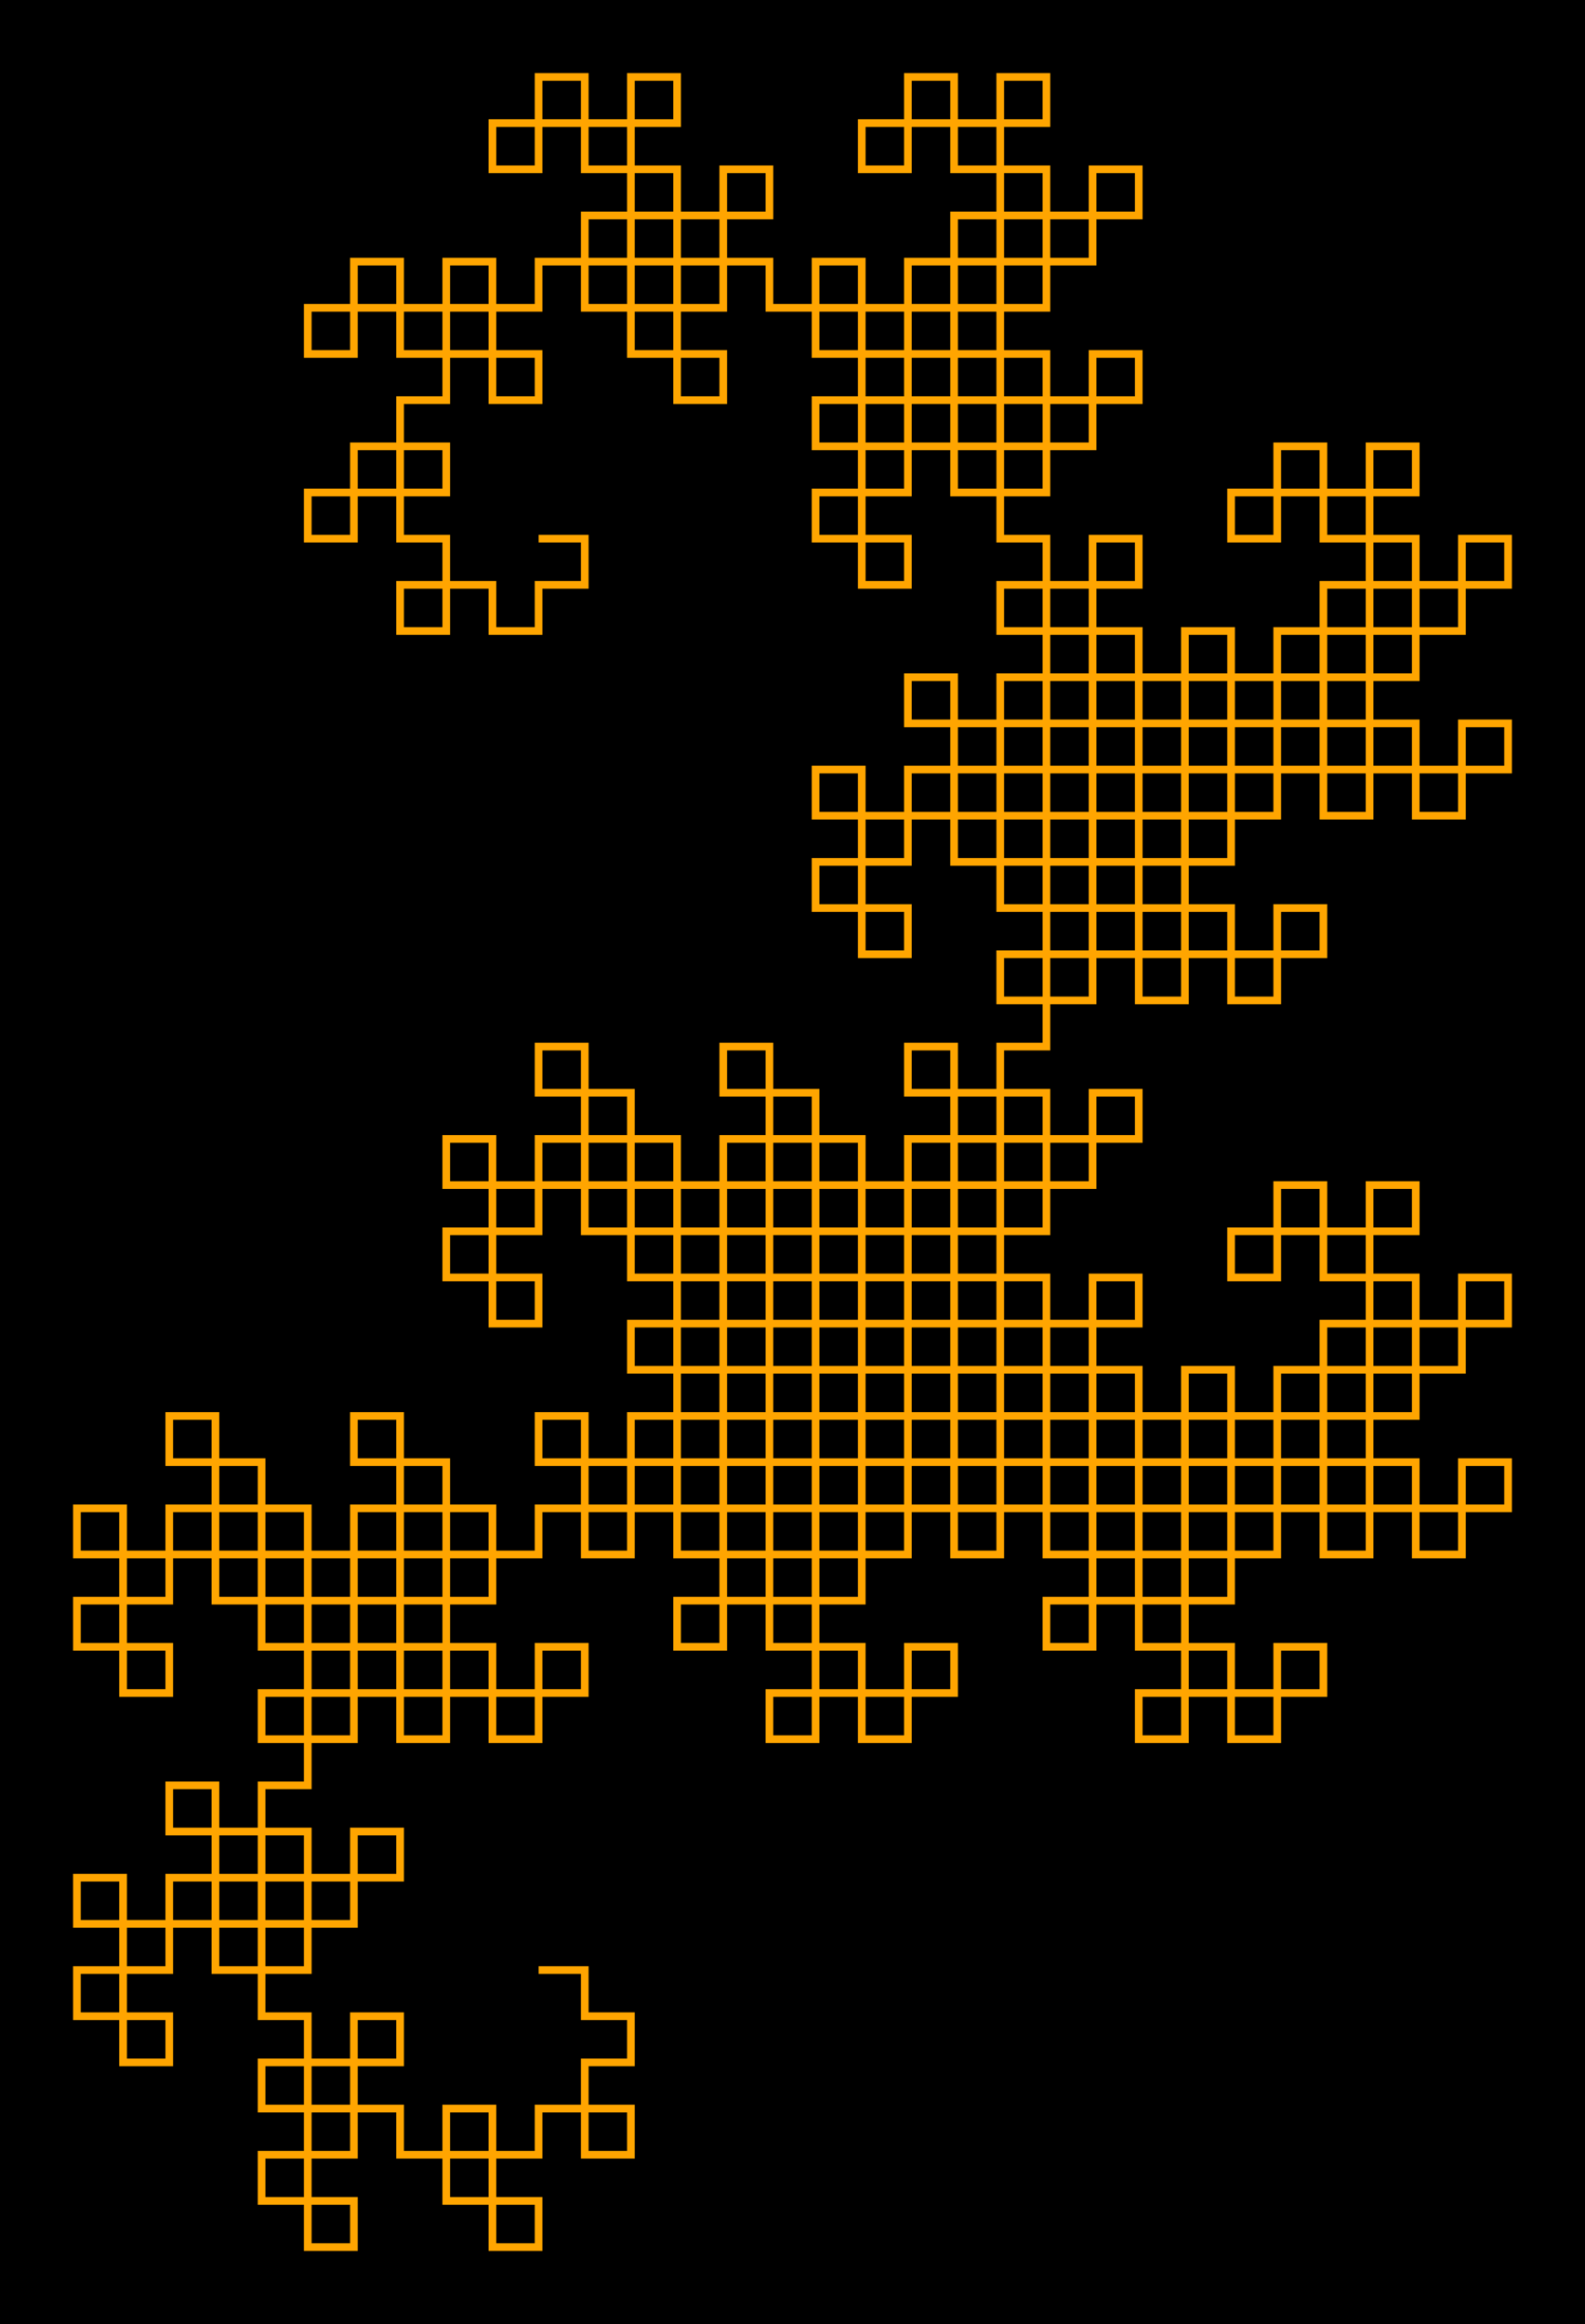 <?xml version="1.0" encoding="UTF-8" standalone="yes"?>
<!DOCTYPE svg PUBLIC "-//W3C//DTD SVG 1.0//EN" "http://www.w3.org/TR/2001/REC-SVG-20010904/DTD/svg10.dtd">
<svg:svg height="302" width="206" xmlns="http://www.w3.org/2000/svg" xmlns:svg="http://www.w3.org/2000/svg" xmlns:xlink="http://www.w3.org/1999/xlink">
	<svg:rect height="100%" style="fill: black" width="100%" />
	<svg:polyline points="0,0 6,0 6,6 0,6 0,12 -6,12 -6,6 -12,6 -12,12 -18,12 -18,6 -12,6 -12,-0 -18,-0 -18,-6 -24,-6 -24,0 -30,0 -30,-6 -24,-6 -24,-12 -18,-12 -18,-6 -12,-6 -12,-12 -18,-12 -18,-18 -12,-18 -12,-24 -18,-24 -18,-30 -24,-30 -24,-24 -30,-24 -30,-30 -24,-30 -24,-36 -18,-36 -18,-30 -12,-30 -12,-36 -6,-36 -6,-30 -12,-30 -12,-24 -6,-24 -6,-18 0,-18 0,-24 -6,-24 -6,-30 0,-30 0,-36 6,-36 6,-30 12,-30 12,-36 6,-36 6,-42 12,-42 12,-48 6,-48 6,-54 0,-54 0,-48 -6,-48 -6,-54 0,-54 -0,-60 6,-60 6,-54 12,-54 12,-60 18,-60 18,-54 12,-54 12,-48 18,-48 18,-42 24,-42 24,-48 30,-48 30,-42 24,-42 24,-36 18,-36 18,-42 12,-42 12,-36 18,-36 18,-30 12,-30 12,-24 18,-24 18,-18 24,-18 24,-24 18,-24 18,-30 24,-30 24,-36 30,-36 30,-30 36,-30 36,-36 42,-36 42,-30 36,-30 36,-24 42,-24 42,-18 48,-18 48,-24 42,-24 42,-30 48,-30 48,-36 54,-36 54,-30 60,-30 60,-36 54,-36 54,-42 60,-42 60,-48 54,-48 54,-54 48,-54 48,-48 42,-48 42,-54 48,-54 48,-60 54,-60 54,-54 60,-54 60,-60 66,-60 66,-54 60,-54 60,-48 66,-48 66,-42 72,-42 72,-48 78,-48 78,-42 72,-42 72,-36 66,-36 66,-42 60,-42 60,-36 66,-36 66,-30 60,-30 60,-24 66,-24 66,-18 72,-18 72,-24 78,-24 78,-18 72,-18 72,-12 66,-12 66,-18 60,-18 60,-12 54,-12 54,-18 60,-18 60,-24 54,-24 54,-30 48,-30 48,-24 54,-24 54,-18 48,-18 48,-12 42,-12 42,-18 36,-18 36,-12 42,-12 42,-6 36,-6 36,0 42,0 42,6 48,6 48,0 42,0 42,-6 48,-6 48,-12 54,-12 54,-6 60,-6 60,-12 66,-12 66,-6 60,-6 60,0 66,0 66,6 72,6 72,0 78,0 78,6 72,6 72,12 66,12 66,6 60,6 60,12 66,12 66,18 60,18 60,24 66,24 66,30 72,30 72,24 66,24 66,18 72,18 72,12 78,12 78,18 84,18 84,12 90,12 90,18 84,18 84,24 90,24 90,30 96,30 96,24 90,24 90,18 96,18 96,12 102,12 102,18 108,18 108,12 102,12 102,6 108,6 108,0 102,0 102,-6 96,-6 96,0 90,0 90,-6 96,-6 96,-12 102,-12 102,-6 108,-6 108,-12 114,-12 114,-6 108,-6 108,0 114,0 114,6 120,6 120,0 126,0 126,6 120,6 120,12 114,12 114,6 108,6 108,12 114,12 114,18 108,18 108,24 114,24 114,30 120,30 120,24 126,24 126,30 120,30 120,36 114,36 114,30 108,30 108,36 102,36 102,30 108,30 108,24 102,24 102,18 96,18 96,24 102,24 102,30 96,30 96,36 90,36 90,30 84,30 84,36 90,36 90,42 84,42 84,48 90,48 90,54 96,54 96,48 102,48 102,54 96,54 96,60 90,60 90,54 84,54 84,60 78,60 78,54 84,54 84,48 78,48 78,42 72,42 72,48 66,48 66,42 72,42 72,36 78,36 78,42 84,42 84,36 78,36 78,30 84,30 84,24 78,24 78,18 72,18 72,24 78,24 78,30 72,30 72,36 66,36 66,30 60,30 60,36 54,36 54,30 60,30 60,24 54,24 54,18 48,18 48,24 54,24 54,30 48,30 48,36 42,36 42,30 36,30 36,36 42,36 42,42 36,42 36,48 42,48 42,54 48,54 48,48 42,48 42,42 48,42 48,36 54,36 54,42 60,42 60,36 66,36 66,42 60,42 60,48 66,48 66,54 72,54 72,48 78,48 78,54 72,54 72,60 66,60 66,54 60,54 60,60 66,60 66,66 60,66 60,72 66,72 66,78 72,78 72,72 78,72 78,78 72,78 72,84 66,84 66,78 60,78 60,84 54,84 54,78 60,78 60,72 54,72 54,66 48,66 48,72 54,72 54,78 48,78 48,84 42,84 42,78 36,78 36,84 42,84 42,90 36,90 36,96 42,96 42,102 48,102 48,96 42,96 42,90 48,90 48,84 54,84 54,90 60,90 60,84 66,84 66,90 60,90 60,96 66,96 66,102 72,102 72,96 78,96 78,102 72,102 72,108 66,108 66,102 60,102 60,108 66,108 66,114 60,114 60,120 66,120 66,126 72,126 72,120 66,120 66,114 72,114 72,108 78,108 78,114 84,114 84,108 90,108 90,114 84,114 84,120 90,120 90,126 96,126 96,120 90,120 90,114 96,114 96,108 102,108 102,114 108,114 108,108 102,108 102,102 108,102 108,96 102,96 102,90 96,90 96,96 90,96 90,90 96,90 96,84 102,84 102,90 108,90 108,84 114,84 114,90 108,90 108,96 114,96 114,102 120,102 120,96 126,96 126,102 120,102 120,108 114,108 114,102 108,102 108,108 114,108 114,114 108,114 108,120 114,120 114,126 120,126 120,120 126,120 126,126 120,126 120,132 114,132 114,126 108,126 108,132 102,132 102,126 108,126 108,120 102,120 102,114 96,114 96,120 102,120 102,126 96,126 96,132 90,132 90,126 84,126 84,132 90,132 90,138 84,138 84,144 90,144 90,150 96,150 96,144 102,144 102,150 96,150 96,156 90,156 90,150 84,150 84,156 78,156 78,150 84,150 84,144 78,144 78,138 72,138 72,144 66,144 66,138 72,138 72,132 78,132 78,138 84,138 84,132 78,132 78,126 84,126 84,120 78,120 78,114 72,114 72,120 78,120 78,126 72,126 72,132 66,132 66,126 60,126 60,132 54,132 54,126 60,126 60,120 54,120 54,114 48,114 48,120 54,120 54,126 48,126 48,132 42,132 42,126 36,126 36,132 42,132 42,138 36,138 36,144 42,144 42,150 48,150 48,144 54,144 54,150 48,150 48,156 42,156 42,150 36,150 36,156 30,156 30,150 36,150 36,144 30,144 30,138 24,138 24,144 18,144 18,138 24,138 24,132 30,132 30,138 36,138 36,132 30,132 30,126 36,126 36,120 30,120 30,114 24,114 24,120 18,120 18,114 24,114 24,108 30,108 30,114 36,114 36,108 42,108 42,114 36,114 36,120 42,120 42,126 48,126 48,120 42,120 42,114 48,114 48,108 54,108 54,114 60,114 60,108 54,108 54,102 60,102 60,96 54,96 54,90 48,90 48,96 54,96 54,102 48,102 48,108 42,108 42,102 36,102 36,108 30,108 30,102 36,102 36,96 30,96 30,90 24,90 24,96 18,96 18,90 24,90 24,84 30,84 30,90 36,90 36,84 30,84 30,78 36,78 36,72 30,72 30,66 24,66 24,72 30,72 30,78 24,78 24,84 18,84 18,78 12,78 12,84 6,84 6,78 12,78 12,72 6,72 6,66 -0,66 -0,72 6,72 6,78 -0,78 -0,84 -6,84 -6,78 -12,78 -12,84 -6,84 -6,90 -12,90 -12,96 -6,96 -6,102 -0,102 -0,96 -6,96 -6,90 -0,90 -0,84 6,84 6,90 12,90 12,84 18,84 18,90 12,90 12,96 18,96 18,102 24,102 24,96 30,96 30,102 24,102 24,108 18,108 18,102 12,102 12,108 18,108 18,114 12,114 12,120 18,120 18,126 24,126 24,120 30,120 30,126 24,126 24,132 18,132 18,126 12,126 12,132 6,132 6,126 12,126 12,120 6,120 6,114 0,114 0,120 6,120 6,126 0,126 0,132 -6,132 -6,126 -12,126 -12,132 -6,132 -6,138 -12,138 -12,144 -6,144 -6,150 0,150 0,144 6,144 6,150 0,150 0,156 -6,156 -6,150 -12,150 -12,156 -18,156 -18,150 -12,150 -12,144 -18,144 -18,138 -24,138 -24,144 -30,144 -30,138 -24,138 -24,132 -18,132 -18,138 -12,138 -12,132 -18,132 -18,126 -12,126 -12,120 -18,120 -18,114 -24,114 -24,120 -18,120 -18,126 -24,126 -24,132 -30,132 -30,126 -36,126 -36,132 -42,132 -42,126 -36,126 -36,120 -42,120 -42,114 -48,114 -48,120 -42,120 -42,126 -48,126 -48,132 -54,132 -54,126 -60,126 -60,132 -54,132 -54,138 -60,138 -60,144 -54,144 -54,150 -48,150 -48,144 -54,144 -54,138 -48,138 -48,132 -42,132 -42,138 -36,138 -36,132 -30,132 -30,138 -36,138 -36,144 -30,144 -30,150 -24,150 -24,144 -18,144 -18,150 -24,150 -24,156 -30,156 -30,150 -36,150 -36,156 -30,156 -30,162 -36,162 -36,168 -30,168 -30,174 -24,174 -24,168 -18,168 -18,174 -24,174 -24,180 -30,180 -30,174 -36,174 -36,180 -42,180 -42,174 -36,174 -36,168 -42,168 -42,162 -48,162 -48,168 -42,168 -42,174 -48,174 -48,180 -54,180 -54,174 -60,174 -60,180 -54,180 -54,186 -60,186 -60,192 -54,192 -54,198 -48,198 -48,192 -54,192 -54,186 -48,186 -48,180 -42,180 -42,186 -36,186 -36,180 -30,180 -30,186 -36,186 -36,192 -30,192 -30,198 -24,198 -24,192 -18,192 -18,198 -24,198 -24,204 -30,204 -30,198 -36,198 -36,204 -30,204 -30,210 -36,210 -36,216 -30,216 -30,222 -24,222 -24,216 -30,216 -30,210 -24,210 -24,204 -18,204 -18,210 -12,210 -12,204 -6,204 -6,210 -12,210 -12,216 -6,216 -6,222 0,222 0,216 -6,216 -6,210 0,210 0,204 6,204 6,210 12,210 12,204 6,204 6,198 12,198 12,192 6,192 6,186 0,186 " style="stroke: orange; stroke-width: 1" transform="translate(70,70)" />
	<!--
	Generated using the Perl SVG Module V2.85
	by Ronan Oger
	Info: http://www.roitsystems.com/
	-->
</svg:svg>